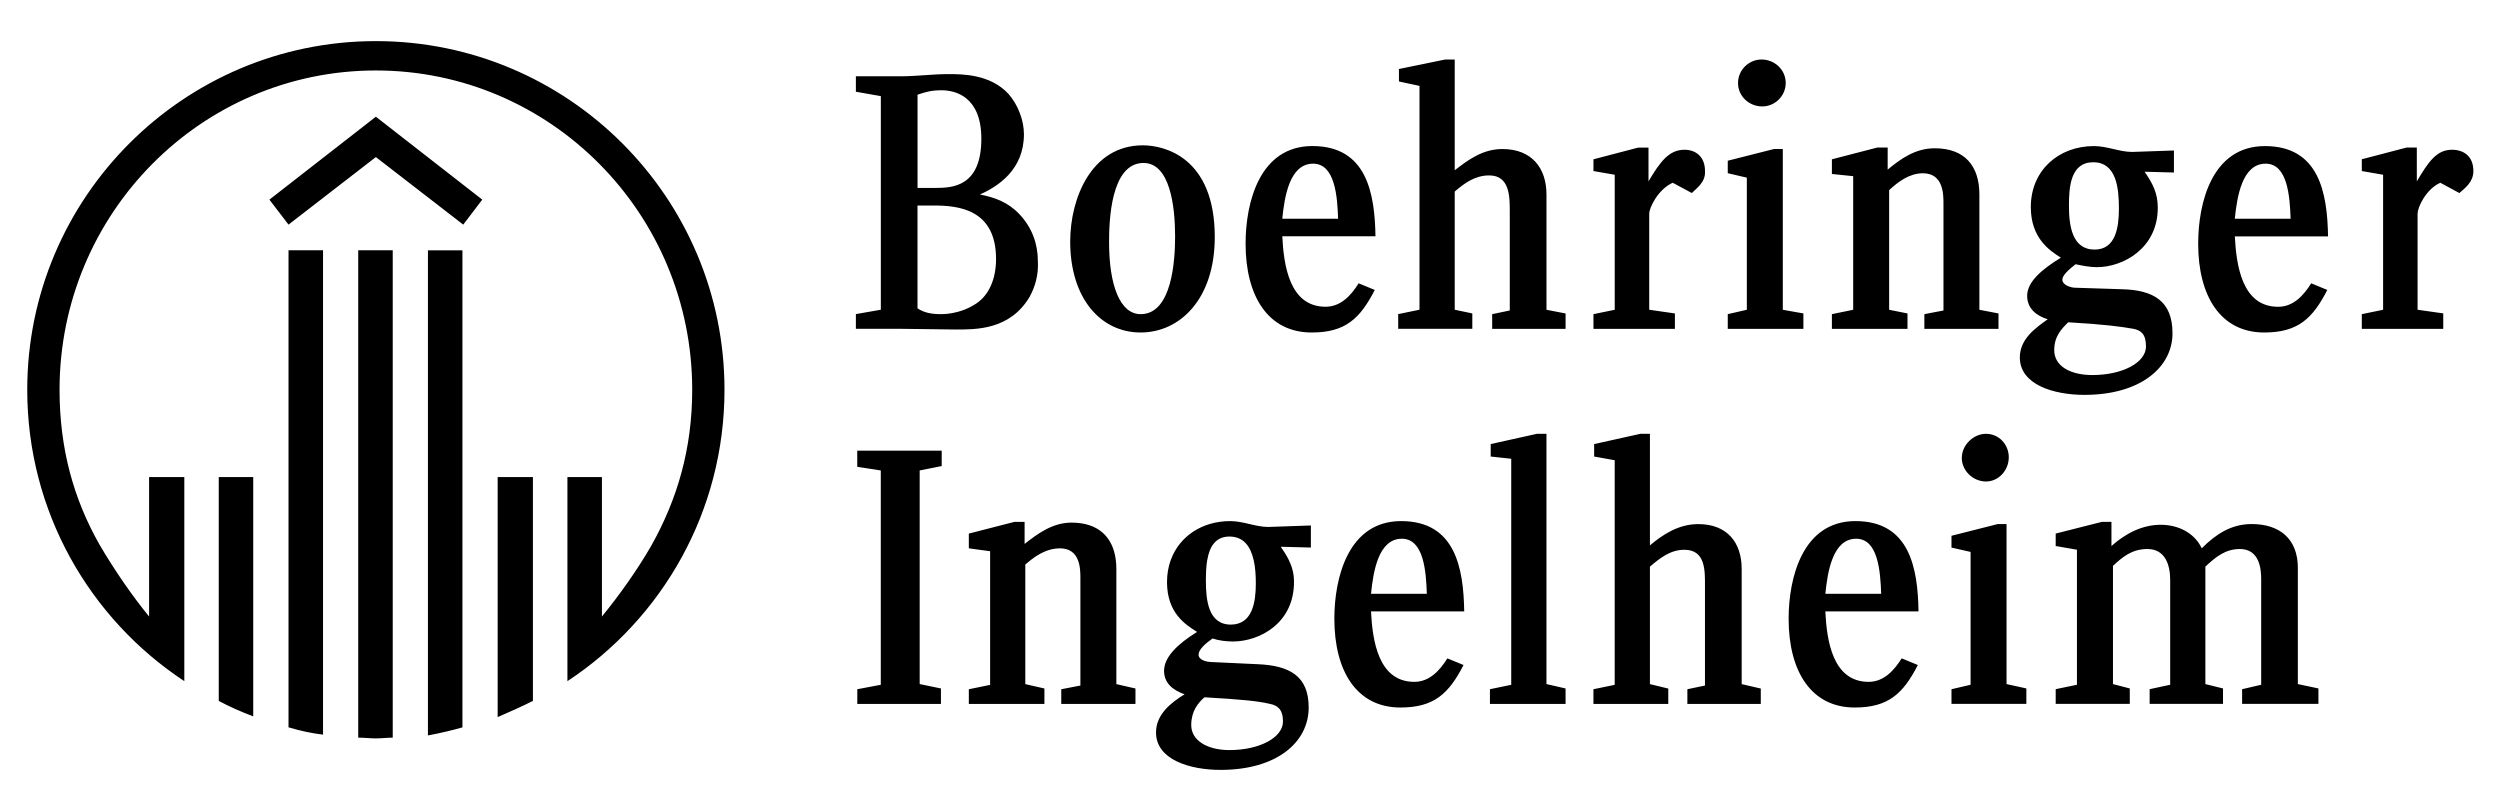 <svg width="162" height="51" viewBox="0 0 162 51" fill="none" xmlns="http://www.w3.org/2000/svg">
<path d="M24.356 2.664C11.895 2.664 1.765 12.796 1.765 25.257C1.765 33.151 5.806 40.092 11.944 44.137V30.914H9.661V39.95C8.57 38.617 7.426 36.956 6.475 35.338C4.762 32.341 3.859 29.059 3.859 25.257C3.859 13.841 13.036 4.567 24.357 4.567C35.677 4.567 44.855 13.841 44.855 25.257C44.855 29.059 43.904 32.34 42.188 35.387C41.285 36.956 40.096 38.617 39.005 39.95V30.914H36.769V44.14C42.904 40.094 46.947 33.152 46.947 25.258C46.947 12.794 36.817 2.664 24.356 2.664L24.356 2.664ZM93.647 3.856L90.652 4.472V5.28L91.983 5.566V20.07L90.603 20.354V21.308H95.406V20.31L94.266 20.07V12.412C94.93 11.841 95.599 11.367 96.502 11.367C97.834 11.367 97.833 12.746 97.833 13.699V20.119L96.693 20.357V21.311H101.45V20.313L100.212 20.073V12.605C100.212 10.892 99.261 9.657 97.356 9.657C96.075 9.657 95.121 10.369 94.266 11.034V3.856H93.647L93.647 3.856ZM114.146 3.856C113.337 3.856 112.624 4.521 112.624 5.378C112.622 6.231 113.337 6.897 114.195 6.897C115.003 6.897 115.714 6.231 115.714 5.378C115.714 4.52 115.001 3.856 114.146 3.856ZM61.453 4.802C60.405 4.802 59.406 4.944 58.36 4.944H55.461V5.945L57.078 6.229V20.07L55.461 20.354V21.305H58.215C58.787 21.305 61.354 21.352 61.879 21.352C63.212 21.353 65.448 21.402 66.73 19.216C67.064 18.597 67.304 17.835 67.254 16.933C67.254 15.791 66.872 14.745 66.065 13.887C65.304 13.08 64.448 12.794 63.498 12.602C64.686 12.079 66.351 10.986 66.351 8.702C66.351 7.799 65.972 6.801 65.353 6.089C64.164 4.801 62.355 4.802 61.453 4.802L61.453 4.802ZM61.024 5.85C61.879 5.85 63.591 6.233 63.591 8.989C63.591 12.082 61.738 12.177 60.643 12.177H59.456V6.136C60.027 5.947 60.359 5.85 61.024 5.85ZM24.356 7.563L17.458 12.936L18.696 14.556L24.356 10.178L30.018 14.556L31.251 12.936L24.356 7.563ZM74.056 9.417C70.727 9.417 69.349 12.841 69.349 15.652C69.349 19.359 71.345 21.546 73.914 21.546C76.435 21.546 78.717 19.406 78.717 15.363C78.717 10.178 75.435 9.417 74.056 9.417ZM85.042 9.464C81.617 9.464 80.714 13.127 80.714 15.789C80.714 19.215 82.188 21.546 84.994 21.546C87.181 21.549 88.134 20.642 89.085 18.789L88.04 18.358C87.565 19.119 86.898 19.877 85.897 19.877C83.567 19.877 83.186 17.216 83.093 15.312H89.131C89.085 12.508 88.56 9.464 85.043 9.464L85.042 9.464ZM135.686 9.466C133.402 9.466 131.597 11.037 131.597 13.415C131.597 15.412 132.782 16.221 133.545 16.697C132.306 17.457 131.36 18.264 131.36 19.168C131.36 19.977 131.932 20.452 132.691 20.69C131.883 21.262 130.885 21.972 130.885 23.163C130.885 24.922 133.071 25.588 135.069 25.588C138.729 25.588 140.778 23.781 140.778 21.595C140.778 19.502 139.537 18.79 137.494 18.742L134.451 18.644C134.261 18.644 133.641 18.503 133.641 18.12C133.641 17.835 134.069 17.456 134.5 17.122C134.928 17.217 135.449 17.313 135.877 17.313C137.541 17.313 139.824 16.124 139.824 13.459C139.824 12.511 139.492 11.891 138.97 11.127L140.871 11.179V9.752L138.16 9.845C137.353 9.845 136.542 9.466 135.686 9.466L135.686 9.466ZM146.767 9.466C143.343 9.466 142.442 13.129 142.442 15.791C142.442 19.217 143.914 21.546 146.721 21.546C148.907 21.546 149.859 20.64 150.809 18.789L149.765 18.358C149.291 19.12 148.624 19.88 147.624 19.88C145.291 19.88 144.914 17.216 144.817 15.317H150.858C150.811 12.513 150.287 9.466 146.767 9.466ZM121.655 9.559L118.707 10.323V11.274L120.087 11.416V20.073L118.707 20.357V21.309H123.606V20.311L122.416 20.073V12.319C123.036 11.749 123.748 11.228 124.604 11.228C125.936 11.228 125.937 12.607 125.937 13.176V20.12L124.699 20.357V21.309H129.502V20.311L128.264 20.073V12.606C128.264 10.75 127.315 9.608 125.367 9.608C124.13 9.608 123.178 10.278 122.321 10.991V9.559L121.655 9.559ZM155.945 9.562L153.045 10.32V11.084L154.425 11.323V20.073L153.045 20.357V21.309H158.323V20.308L156.659 20.071V13.841C156.659 13.458 157.181 12.271 158.132 11.842L159.367 12.51C159.748 12.176 160.275 11.794 160.275 11.081C160.275 10.133 159.656 9.704 158.893 9.704C157.895 9.704 157.373 10.467 156.61 11.752V9.562H155.944L155.945 9.562ZM106.155 9.564L103.256 10.323V11.084L104.634 11.323V20.073L103.256 20.357V21.311H108.534V20.311L106.87 20.071V13.844C106.87 13.46 107.441 12.271 108.392 11.842L109.63 12.508C109.963 12.174 110.531 11.796 110.484 11.081C110.484 10.132 109.866 9.704 109.153 9.704C108.156 9.704 107.584 10.468 106.823 11.752V9.564L106.155 9.564ZM114.954 9.657L111.959 10.415V11.223L113.195 11.512V20.073L111.959 20.357V21.309H116.86V20.311L115.526 20.073V9.657L114.954 9.657ZM135.639 10.514C137.16 10.514 137.305 12.225 137.305 13.511C137.305 14.7 137.112 16.173 135.732 16.173C134.259 16.173 134.068 14.605 134.068 13.32C134.068 12.13 134.164 10.514 135.639 10.514ZM74.102 10.56C75.812 10.56 76.147 13.365 76.147 15.314C76.147 16.837 75.959 20.357 73.914 20.357C72.582 20.357 71.868 18.501 71.868 15.693C71.868 14.365 71.961 10.56 74.102 10.56ZM85.088 10.606C86.516 10.606 86.662 12.745 86.708 14.174H83.092C83.234 12.745 83.567 10.606 85.088 10.606ZM146.814 10.606C148.241 10.606 148.384 12.75 148.431 14.174H144.815C144.96 12.75 145.29 10.606 146.814 10.606ZM59.454 13.317H60.499C62.117 13.317 64.544 13.559 64.544 16.789C64.542 18.027 64.114 19.216 63.068 19.787C62.45 20.166 61.642 20.357 60.974 20.357C60.356 20.357 59.882 20.264 59.454 19.98L59.454 13.317ZM23.213 16.217V47.799C23.595 47.799 23.973 47.848 24.356 47.848C24.735 47.848 25.118 47.799 25.449 47.799V16.217H23.213ZM18.696 16.219V47.131C19.503 47.37 20.172 47.511 20.933 47.605V16.217H18.696V16.219ZM27.73 16.219V47.657C28.49 47.515 29.301 47.325 29.966 47.134V16.223H27.73V16.219ZM134.02 20.883C136.446 21.026 137.443 21.166 138.25 21.308C138.725 21.402 139.06 21.639 139.06 22.449C139.06 23.495 137.537 24.303 135.588 24.303C134.162 24.303 133.114 23.732 133.114 22.686C133.114 21.785 133.59 21.311 134.02 20.883ZM99.592 28.111L96.597 28.776V29.584L97.928 29.728V44.375L96.548 44.661V45.613H101.449V44.612L100.211 44.328V28.111H99.592L99.592 28.111ZM106.298 28.111L103.301 28.776V29.584L104.632 29.823V44.378L103.255 44.661V45.613H108.104V44.618L106.915 44.331V36.719C107.582 36.149 108.249 35.625 109.151 35.625C110.53 35.625 110.482 37.005 110.482 37.957V44.424L109.342 44.661V45.613H114.099V44.617L112.861 44.331V36.864C112.861 35.149 111.911 33.962 110.054 33.962C108.77 33.962 107.769 34.626 106.915 35.339V28.111H106.298L106.298 28.111ZM128.694 28.111C127.887 28.111 127.125 28.823 127.125 29.679C127.125 30.487 127.838 31.201 128.694 31.201C129.501 31.201 130.169 30.487 130.169 29.63C130.169 28.823 129.55 28.111 128.694 28.111ZM55.55 29.204V30.249L57.075 30.486V44.374L55.553 44.661V45.613H60.973V44.612L59.595 44.328V30.486L61.022 30.2V29.204L55.55 29.204ZM14.175 30.915V45.419C14.887 45.802 15.651 46.136 16.409 46.419V30.915L14.175 30.915ZM32.248 30.915V46.469C33.007 46.136 33.773 45.802 34.533 45.419V30.915H32.248V30.915ZM79.713 33.767C77.93 33.767 76.439 34.725 75.872 36.275H75.87C75.71 36.711 75.622 37.195 75.622 37.719C75.622 39.716 76.81 40.473 77.57 40.949C76.336 41.711 75.431 42.566 75.431 43.469C75.431 44.231 75.954 44.71 76.762 44.991C75.906 45.515 74.91 46.275 74.91 47.465C74.91 49.226 77.097 49.889 79.094 49.889C82.758 49.889 84.803 48.083 84.803 45.847C84.803 43.804 83.566 43.134 81.522 43.041L78.475 42.899C78.284 42.899 77.668 42.806 77.668 42.422C77.668 42.09 78.096 41.711 78.573 41.374C79.001 41.518 79.479 41.568 79.904 41.568C81.57 41.568 83.851 40.426 83.851 37.716C83.851 37.16 83.726 36.713 83.508 36.274C83.371 35.996 83.199 35.727 82.995 35.431L84.945 35.48V34.051L82.187 34.146C81.376 34.149 80.569 33.767 79.713 33.767L79.713 33.767ZM90.792 33.767C87.368 33.767 86.466 37.432 86.466 40.095C86.466 43.521 87.938 45.847 90.743 45.847C92.932 45.847 93.885 44.946 94.837 43.093L93.79 42.662C93.314 43.421 92.647 44.184 91.649 44.184C89.318 44.184 88.936 41.52 88.842 39.618H94.881C94.836 36.813 94.309 33.767 90.792 33.767ZM120.231 33.767C116.808 33.767 115.903 37.432 115.903 40.095C115.903 43.521 117.378 45.847 120.185 45.847C122.37 45.847 123.323 44.946 124.276 43.093L123.229 42.662C122.753 43.421 122.085 44.184 121.088 44.184C118.758 44.184 118.375 41.52 118.281 39.618H124.32C124.275 36.813 123.749 33.767 120.231 33.767ZM136.206 33.816L133.209 34.575V35.382L134.586 35.622V44.372L133.209 44.658V45.61H138.01V44.612L136.921 44.328V36.667C137.492 36.144 138.106 35.576 139.152 35.576C140.341 35.576 140.628 36.669 140.628 37.572V44.372L139.297 44.658V45.61H144.051V44.612L142.908 44.328V36.716C143.575 36.096 144.196 35.576 145.147 35.576C146.431 35.576 146.525 36.906 146.525 37.526V44.372L145.289 44.66V45.612H150.234V44.611L148.9 44.328V36.811H148.902C148.902 34.91 147.714 33.958 145.905 33.958C144.574 33.958 143.576 34.626 142.673 35.529C142.2 34.529 141.152 34.005 140.011 34.005C138.87 34.005 137.774 34.528 136.822 35.382V33.816H136.206L136.206 33.816ZM65.728 33.819L62.78 34.577V35.532L64.16 35.72V44.38L62.78 44.663V45.615H67.678V44.614L66.44 44.331V36.579C66.563 36.473 66.684 36.372 66.809 36.277C67.373 35.848 67.975 35.532 68.677 35.532C69.345 35.532 69.678 35.867 69.843 36.28C70.009 36.692 70.01 37.172 70.01 37.479V44.423L68.77 44.663V45.615H73.578V44.614L72.34 44.331V36.86C72.34 36.658 72.327 36.462 72.303 36.277C72.116 34.802 71.173 33.865 69.437 33.865C68.204 33.865 67.249 34.58 66.394 35.245V33.819L65.728 33.819ZM129.456 33.958L126.456 34.719V35.483L127.694 35.764V44.372L126.456 44.661V45.612H131.308V44.611L130.024 44.328V33.958L129.456 33.958ZM79.664 34.768C80.614 34.768 81.044 35.449 81.232 36.277H81.235C81.352 36.779 81.377 37.329 81.377 37.812C81.377 38.952 81.186 40.474 79.757 40.474C78.283 40.474 78.142 38.857 78.142 37.621C78.142 37.2 78.153 36.717 78.23 36.275H78.233C78.374 35.462 78.743 34.768 79.665 34.768L79.664 34.768ZM90.841 34.91C92.267 34.91 92.412 37.05 92.458 38.478H88.842C88.985 37.05 89.317 34.91 90.841 34.91ZM120.28 34.91C121.709 34.91 121.85 37.05 121.9 38.478H118.283C118.426 37.05 118.76 34.91 120.28 34.91ZM78.048 45.184C80.474 45.327 81.475 45.421 82.283 45.61C82.759 45.704 83.137 45.942 83.137 46.75C83.137 47.797 81.616 48.605 79.665 48.605C78.24 48.605 77.192 47.989 77.192 46.988C77.192 46.088 77.623 45.562 78.048 45.184Z" fill="#D9F1D4" style="fill:#D9F1D4;fill:color(display-p3 0.851 0.945 0.831);fill-opacity:1;"/>
</svg>
